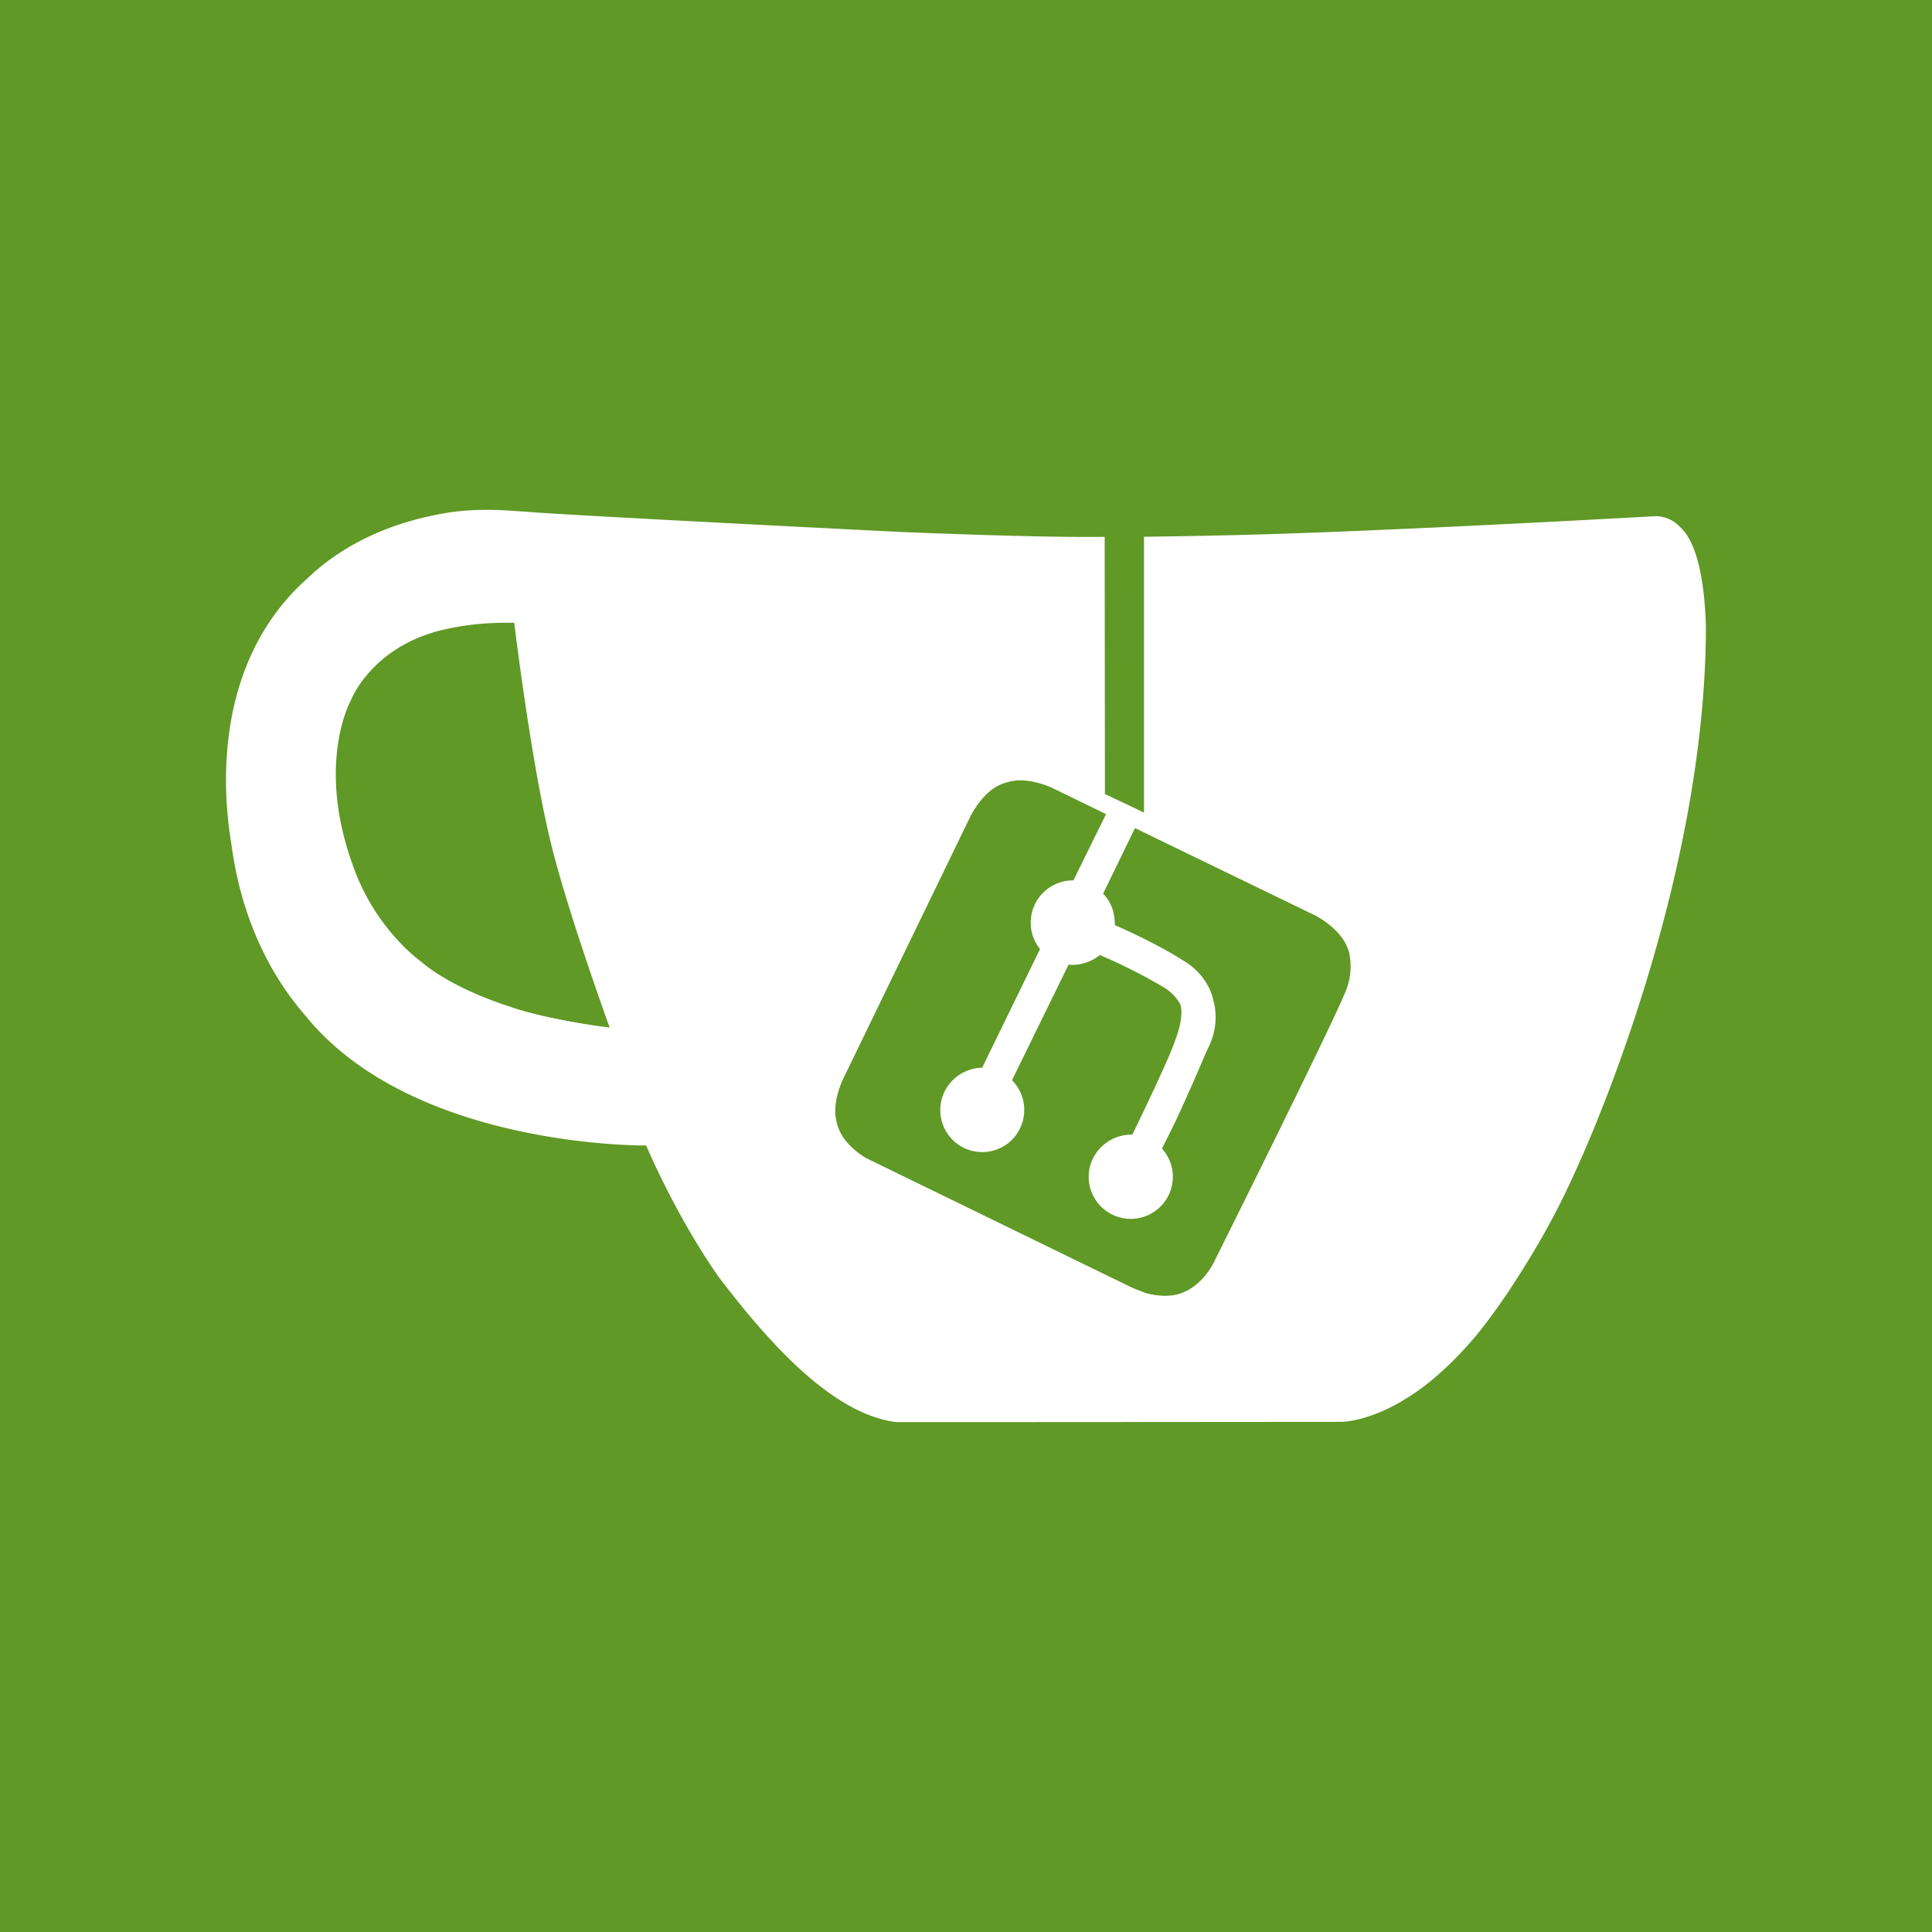 <svg xmlns="http://www.w3.org/2000/svg" fill="none" viewBox="0 0 18 18"><rect width="100%" height="100%" fill="#609926"/><g transform="translate(9, 9) scale(0.8) translate(-9, -9)"><g clip-path="url(#a)"><path fill="#fff" d="M3.405 3.688c-.177 0-.377.014-.603.063-.24.05-.92.204-1.475.738C.093 5.589.407 7.338.447 7.6c.046.32.188 1.212.868 1.988 1.256 1.537 3.96 1.502 3.96 1.502s.331.792.838 1.522c.686.907 1.39 1.614 2.076 1.7 1.727 0 5.179-.003 5.179-.003s.329.003.775-.283c.384-.233.728-.641.728-.641s.353-.379.847-1.243a9 9 0 0 0 .386-.767s1.513-3.21 1.513-6.336c-.03-.946-.263-1.113-.318-1.168-.112-.112-.262-.11-.262-.11s-3.214.181-4.878.22q-.547.013-1.086.02v3.212l-.455-.216-.003-2.995c-.795.012-2.445-.06-2.445-.06s-3.877-.194-4.3-.233c-.134-.008-.287-.022-.465-.022m.254 1.316h.08s.195 1.63.431 2.583c.197.8.68 2.131.68 2.131s-.716-.085-1.18-.25c-.71-.232-1.01-.513-1.01-.513s-.525-.366-.788-1.091c-.452-1.212-.038-1.952-.038-1.952s.23-.617 1.056-.822a3.2 3.2 0 0 1 .77-.086m5.982 1.834a1 1 0 0 1 .366.091l.623.303-.38.772a.492.492 0 0 0-.389.8l-.674 1.382a.496.496 0 0 0-.474.379.49.49 0 0 0 .249.548.49.49 0 0 0 .623-.148.494.494 0 0 0-.05-.634l.658-1.345q.087.008.17-.015a.5.5 0 0 0 .195-.098q.375.16.73.368a.55.55 0 0 1 .205.202c.052.15-.053.409-.053.409-.062.208-.504 1.113-.504 1.113a.5.5 0 0 0-.485.342.49.49 0 1 0 .83-.18q.078-.151.154-.31c.137-.285.37-.833.37-.833.025-.048.157-.283.074-.585-.068-.312-.345-.458-.345-.458-.335-.216-.801-.416-.801-.416s0-.112-.03-.194a.5.5 0 0 0-.107-.173l.371-.763 2.075 1.006s.345.157.419.445a.75.75 0 0 1-.05.471c-.172.422-1.508 3.1-1.508 3.1s-.166.398-.537.423a.8.8 0 0 1-.282-.033l-.145-.057-3.095-1.508s-.3-.157-.352-.428c-.06-.223.075-.496.075-.496L9.055 7.25s.132-.266.335-.357a.6.6 0 0 1 .251-.055"/></g><defs><clipPath id="a"><path fill="#fff" d="M0 0h18v18H0z"/></clipPath></defs></g></svg>